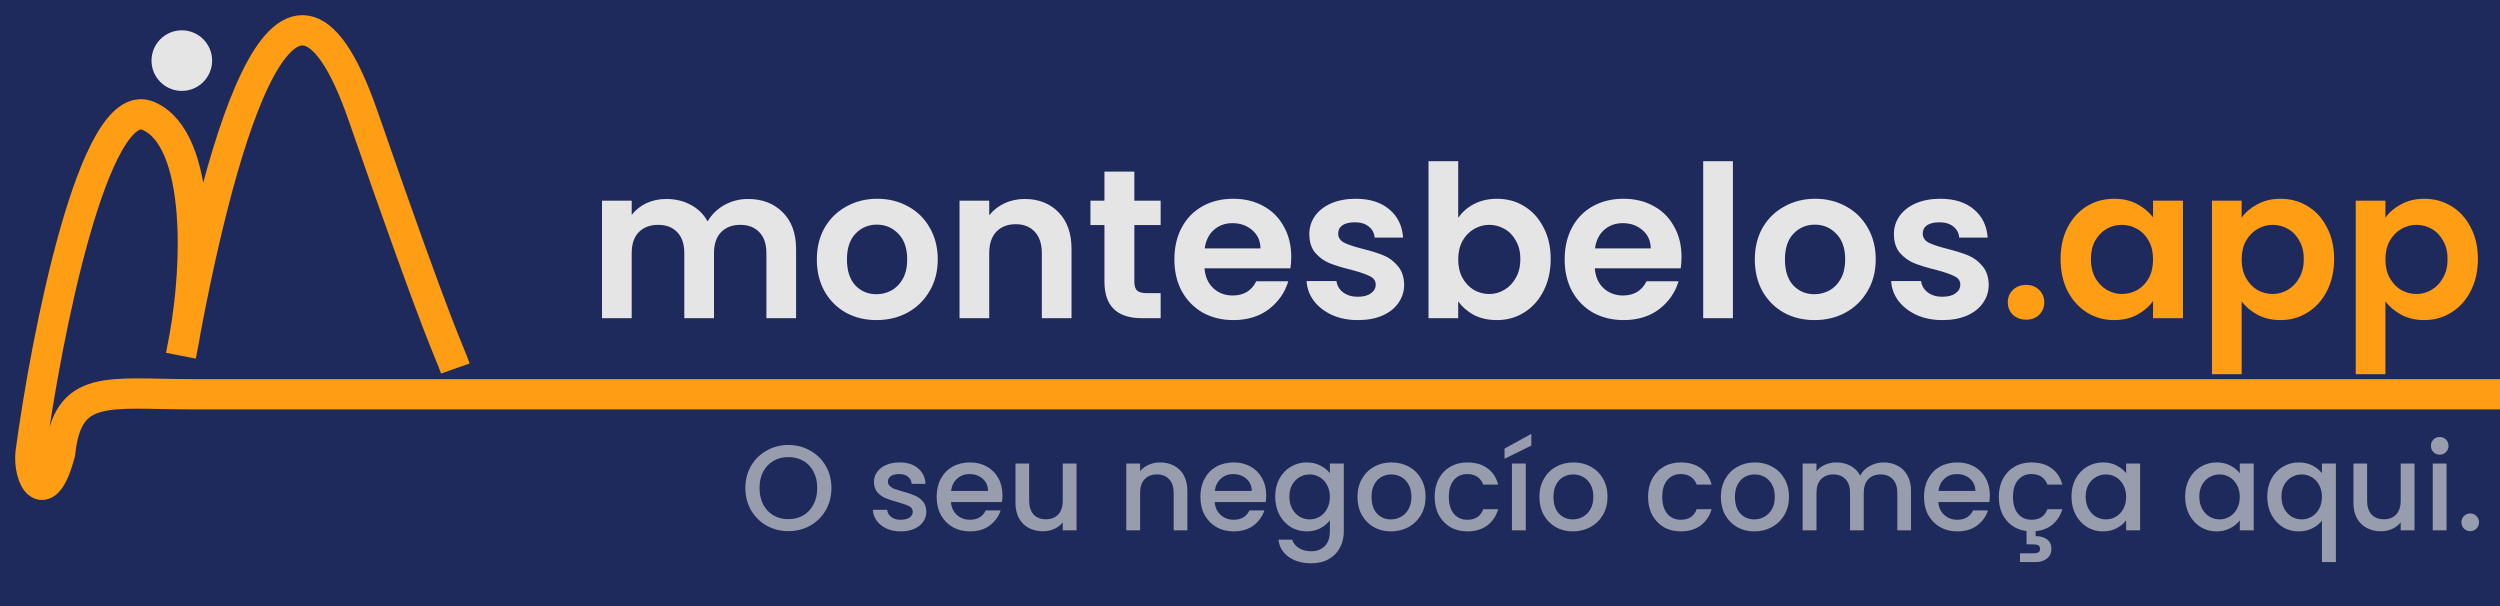 <svg width="165" height="40" viewBox="0 0 165 40" fill="none" xmlns="http://www.w3.org/2000/svg">
<g clip-path="url(#clip0_130_14)">
<rect width="165" height="40" fill="white"/>
<rect width="165" height="40" fill="#1E295C"/>
<path d="M30.054 24.32C29.564 22.925 29.176 22.666 23.964 7.646C18.752 -7.374 14.201 10.946 11.944 23.462C13.137 17.839 13.36 9.169 9.783 7.646C6.206 6.122 3.038 22.281 2.016 29.9C1.853 31.605 2.992 33.62 3.968 29.9C4.456 25.25 7.135 26.021 12.739 26.021H56.671H164.494H165" stroke="#FF9D14" stroke-width="2"/>
<path d="M49.364 13.132C50.316 13.132 51.081 13.426 51.66 14.014C52.248 14.593 52.542 15.405 52.542 16.45V21H50.582V16.716C50.582 16.109 50.428 15.647 50.12 15.33C49.812 15.003 49.392 14.84 48.86 14.84C48.328 14.84 47.903 15.003 47.586 15.33C47.278 15.647 47.124 16.109 47.124 16.716V21H45.164V16.716C45.164 16.109 45.01 15.647 44.702 15.33C44.394 15.003 43.974 14.84 43.442 14.84C42.9 14.84 42.471 15.003 42.154 15.33C41.846 15.647 41.692 16.109 41.692 16.716V21H39.732V13.244H41.692V14.182C41.944 13.855 42.266 13.599 42.658 13.412C43.059 13.225 43.498 13.132 43.974 13.132C44.58 13.132 45.122 13.263 45.598 13.524C46.074 13.776 46.442 14.14 46.704 14.616C46.956 14.168 47.32 13.809 47.796 13.538C48.281 13.267 48.804 13.132 49.364 13.132ZM57.846 21.126C57.099 21.126 56.427 20.963 55.83 20.636C55.232 20.3 54.761 19.829 54.416 19.222C54.08 18.615 53.911 17.915 53.911 17.122C53.911 16.329 54.084 15.629 54.429 15.022C54.784 14.415 55.265 13.949 55.871 13.622C56.478 13.286 57.155 13.118 57.901 13.118C58.648 13.118 59.325 13.286 59.931 13.622C60.538 13.949 61.014 14.415 61.359 15.022C61.714 15.629 61.892 16.329 61.892 17.122C61.892 17.915 61.709 18.615 61.346 19.222C60.991 19.829 60.505 20.3 59.889 20.636C59.283 20.963 58.602 21.126 57.846 21.126ZM57.846 19.418C58.2 19.418 58.532 19.334 58.84 19.166C59.157 18.989 59.409 18.727 59.596 18.382C59.782 18.037 59.876 17.617 59.876 17.122C59.876 16.385 59.679 15.82 59.288 15.428C58.905 15.027 58.434 14.826 57.873 14.826C57.313 14.826 56.842 15.027 56.459 15.428C56.086 15.82 55.9 16.385 55.9 17.122C55.9 17.859 56.081 18.429 56.446 18.83C56.819 19.222 57.285 19.418 57.846 19.418ZM67.627 13.132C68.551 13.132 69.298 13.426 69.867 14.014C70.437 14.593 70.721 15.405 70.721 16.45V21H68.761V16.716C68.761 16.1 68.607 15.629 68.299 15.302C67.991 14.966 67.571 14.798 67.039 14.798C66.498 14.798 66.069 14.966 65.751 15.302C65.443 15.629 65.289 16.1 65.289 16.716V21H63.329V13.244H65.289V14.21C65.551 13.874 65.882 13.613 66.283 13.426C66.694 13.23 67.142 13.132 67.627 13.132ZM74.867 14.854V18.606C74.867 18.867 74.928 19.059 75.049 19.18C75.18 19.292 75.394 19.348 75.693 19.348H76.603V21H75.371C73.719 21 72.893 20.197 72.893 18.592V14.854H71.969V13.244H72.893V11.326H74.867V13.244H76.603V14.854H74.867ZM85.223 16.954C85.223 17.234 85.204 17.486 85.167 17.71H79.497C79.543 18.27 79.74 18.709 80.085 19.026C80.43 19.343 80.855 19.502 81.359 19.502C82.087 19.502 82.605 19.189 82.913 18.564H85.027C84.803 19.311 84.374 19.927 83.739 20.412C83.104 20.888 82.325 21.126 81.401 21.126C80.654 21.126 79.982 20.963 79.385 20.636C78.797 20.3 78.335 19.829 77.999 19.222C77.672 18.615 77.509 17.915 77.509 17.122C77.509 16.319 77.672 15.615 77.999 15.008C78.326 14.401 78.783 13.935 79.371 13.608C79.959 13.281 80.635 13.118 81.401 13.118C82.138 13.118 82.796 13.277 83.375 13.594C83.963 13.911 84.415 14.364 84.733 14.952C85.059 15.531 85.223 16.198 85.223 16.954ZM83.193 16.394C83.183 15.89 83.001 15.489 82.647 15.19C82.292 14.882 81.858 14.728 81.345 14.728C80.859 14.728 80.449 14.877 80.113 15.176C79.786 15.465 79.585 15.871 79.511 16.394H83.193ZM89.621 21.126C88.987 21.126 88.418 21.014 87.913 20.79C87.409 20.557 87.008 20.244 86.71 19.852C86.42 19.46 86.261 19.026 86.234 18.55H88.207C88.245 18.849 88.389 19.096 88.641 19.292C88.903 19.488 89.225 19.586 89.608 19.586C89.981 19.586 90.27 19.511 90.475 19.362C90.69 19.213 90.797 19.021 90.797 18.788C90.797 18.536 90.667 18.349 90.406 18.228C90.153 18.097 89.748 17.957 89.188 17.808C88.609 17.668 88.133 17.523 87.76 17.374C87.395 17.225 87.078 16.996 86.808 16.688C86.546 16.38 86.415 15.965 86.415 15.442C86.415 15.013 86.537 14.621 86.779 14.266C87.031 13.911 87.386 13.631 87.844 13.426C88.31 13.221 88.856 13.118 89.481 13.118C90.406 13.118 91.143 13.351 91.694 13.818C92.244 14.275 92.547 14.896 92.603 15.68H90.728C90.7 15.372 90.569 15.129 90.335 14.952C90.112 14.765 89.808 14.672 89.425 14.672C89.071 14.672 88.796 14.737 88.6 14.868C88.413 14.999 88.32 15.181 88.32 15.414C88.32 15.675 88.45 15.876 88.712 16.016C88.973 16.147 89.379 16.282 89.93 16.422C90.49 16.562 90.951 16.707 91.316 16.856C91.68 17.005 91.992 17.239 92.254 17.556C92.524 17.864 92.664 18.275 92.674 18.788C92.674 19.236 92.547 19.637 92.296 19.992C92.053 20.347 91.698 20.627 91.231 20.832C90.774 21.028 90.237 21.126 89.621 21.126ZM96.242 14.378C96.494 14.005 96.84 13.701 97.278 13.468C97.726 13.235 98.235 13.118 98.804 13.118C99.467 13.118 100.064 13.281 100.596 13.608C101.138 13.935 101.562 14.401 101.87 15.008C102.188 15.605 102.346 16.301 102.346 17.094C102.346 17.887 102.188 18.592 101.87 19.208C101.562 19.815 101.138 20.286 100.596 20.622C100.064 20.958 99.467 21.126 98.804 21.126C98.226 21.126 97.717 21.014 97.278 20.79C96.849 20.557 96.504 20.258 96.242 19.894V21H94.282V10.64H96.242V14.378ZM100.344 17.094C100.344 16.627 100.246 16.226 100.05 15.89C99.864 15.545 99.612 15.283 99.294 15.106C98.986 14.929 98.65 14.84 98.286 14.84C97.932 14.84 97.596 14.933 97.278 15.12C96.97 15.297 96.718 15.559 96.522 15.904C96.336 16.249 96.242 16.655 96.242 17.122C96.242 17.589 96.336 17.995 96.522 18.34C96.718 18.685 96.97 18.951 97.278 19.138C97.596 19.315 97.932 19.404 98.286 19.404C98.65 19.404 98.986 19.311 99.294 19.124C99.612 18.937 99.864 18.671 100.05 18.326C100.246 17.981 100.344 17.57 100.344 17.094ZM110.981 16.954C110.981 17.234 110.962 17.486 110.925 17.71H105.255C105.301 18.27 105.497 18.709 105.843 19.026C106.188 19.343 106.613 19.502 107.117 19.502C107.845 19.502 108.363 19.189 108.671 18.564H110.785C110.561 19.311 110.131 19.927 109.497 20.412C108.862 20.888 108.083 21.126 107.159 21.126C106.412 21.126 105.74 20.963 105.143 20.636C104.555 20.3 104.093 19.829 103.757 19.222C103.43 18.615 103.267 17.915 103.267 17.122C103.267 16.319 103.43 15.615 103.757 15.008C104.083 14.401 104.541 13.935 105.129 13.608C105.717 13.281 106.393 13.118 107.159 13.118C107.896 13.118 108.554 13.277 109.133 13.594C109.721 13.911 110.173 14.364 110.491 14.952C110.817 15.531 110.981 16.198 110.981 16.954ZM108.951 16.394C108.941 15.89 108.759 15.489 108.405 15.19C108.05 14.882 107.616 14.728 107.103 14.728C106.617 14.728 106.207 14.877 105.871 15.176C105.544 15.465 105.343 15.871 105.269 16.394H108.951ZM114.371 10.64V21H112.411V10.64H114.371ZM119.752 21.126C119.005 21.126 118.333 20.963 117.736 20.636C117.138 20.3 116.667 19.829 116.322 19.222C115.986 18.615 115.818 17.915 115.818 17.122C115.818 16.329 115.99 15.629 116.336 15.022C116.69 14.415 117.171 13.949 117.778 13.622C118.384 13.286 119.061 13.118 119.808 13.118C120.554 13.118 121.231 13.286 121.838 13.622C122.444 13.949 122.92 14.415 123.266 15.022C123.62 15.629 123.798 16.329 123.798 17.122C123.798 17.915 123.616 18.615 123.252 19.222C122.897 19.829 122.412 20.3 121.796 20.636C121.189 20.963 120.508 21.126 119.752 21.126ZM119.752 19.418C120.106 19.418 120.438 19.334 120.746 19.166C121.063 18.989 121.315 18.727 121.502 18.382C121.688 18.037 121.782 17.617 121.782 17.122C121.782 16.385 121.586 15.82 121.194 15.428C120.811 15.027 120.34 14.826 119.78 14.826C119.22 14.826 118.748 15.027 118.366 15.428C117.992 15.82 117.806 16.385 117.806 17.122C117.806 17.859 117.988 18.429 118.352 18.83C118.725 19.222 119.192 19.418 119.752 19.418ZM128.204 21.126C127.569 21.126 127 21.014 126.496 20.79C125.992 20.557 125.59 20.244 125.292 19.852C125.002 19.46 124.844 19.026 124.816 18.55H126.79C126.827 18.849 126.972 19.096 127.224 19.292C127.485 19.488 127.807 19.586 128.19 19.586C128.563 19.586 128.852 19.511 129.058 19.362C129.272 19.213 129.38 19.021 129.38 18.788C129.38 18.536 129.249 18.349 128.988 18.228C128.736 18.097 128.33 17.957 127.77 17.808C127.191 17.668 126.715 17.523 126.342 17.374C125.978 17.225 125.66 16.996 125.39 16.688C125.128 16.38 124.998 15.965 124.998 15.442C124.998 15.013 125.119 14.621 125.362 14.266C125.614 13.911 125.968 13.631 126.426 13.426C126.892 13.221 127.438 13.118 128.064 13.118C128.988 13.118 129.725 13.351 130.276 13.818C130.826 14.275 131.13 14.896 131.186 15.68H129.31C129.282 15.372 129.151 15.129 128.918 14.952C128.694 14.765 128.39 14.672 128.008 14.672C127.653 14.672 127.378 14.737 127.182 14.868C126.995 14.999 126.902 15.181 126.902 15.414C126.902 15.675 127.032 15.876 127.294 16.016C127.555 16.147 127.961 16.282 128.512 16.422C129.072 16.562 129.534 16.707 129.898 16.856C130.262 17.005 130.574 17.239 130.836 17.556C131.106 17.864 131.246 18.275 131.256 18.788C131.256 19.236 131.13 19.637 130.878 19.992C130.635 20.347 130.28 20.627 129.814 20.832C129.356 21.028 128.82 21.126 128.204 21.126Z" fill="#E5E5E5"/>
<path d="M133.732 21.098C133.378 21.098 133.084 20.991 132.85 20.776C132.626 20.552 132.514 20.277 132.514 19.95C132.514 19.623 132.626 19.353 132.85 19.138C133.084 18.914 133.378 18.802 133.732 18.802C134.078 18.802 134.362 18.914 134.586 19.138C134.81 19.353 134.922 19.623 134.922 19.95C134.922 20.277 134.81 20.552 134.586 20.776C134.362 20.991 134.078 21.098 133.732 21.098ZM135.997 17.094C135.997 16.31 136.151 15.615 136.459 15.008C136.776 14.401 137.201 13.935 137.733 13.608C138.274 13.281 138.876 13.118 139.539 13.118C140.118 13.118 140.622 13.235 141.051 13.468C141.49 13.701 141.84 13.995 142.101 14.35V13.244H144.075V21H142.101V19.866C141.849 20.23 141.499 20.533 141.051 20.776C140.612 21.009 140.104 21.126 139.525 21.126C138.872 21.126 138.274 20.958 137.733 20.622C137.201 20.286 136.776 19.815 136.459 19.208C136.151 18.592 135.997 17.887 135.997 17.094ZM142.101 17.122C142.101 16.646 142.008 16.24 141.821 15.904C141.634 15.559 141.382 15.297 141.065 15.12C140.748 14.933 140.407 14.84 140.043 14.84C139.679 14.84 139.343 14.929 139.035 15.106C138.727 15.283 138.475 15.545 138.279 15.89C138.092 16.226 137.999 16.627 137.999 17.094C137.999 17.561 138.092 17.971 138.279 18.326C138.475 18.671 138.727 18.937 139.035 19.124C139.352 19.311 139.688 19.404 140.043 19.404C140.407 19.404 140.748 19.315 141.065 19.138C141.382 18.951 141.634 18.69 141.821 18.354C142.008 18.009 142.101 17.598 142.101 17.122ZM147.949 14.364C148.201 14.009 148.547 13.715 148.985 13.482C149.433 13.239 149.942 13.118 150.511 13.118C151.174 13.118 151.771 13.281 152.303 13.608C152.845 13.935 153.269 14.401 153.577 15.008C153.895 15.605 154.053 16.301 154.053 17.094C154.053 17.887 153.895 18.592 153.577 19.208C153.269 19.815 152.845 20.286 152.303 20.622C151.771 20.958 151.174 21.126 150.511 21.126C149.942 21.126 149.438 21.009 148.999 20.776C148.57 20.543 148.22 20.249 147.949 19.894V24.696H145.989V13.244H147.949V14.364ZM152.051 17.094C152.051 16.627 151.953 16.226 151.757 15.89C151.571 15.545 151.319 15.283 151.001 15.106C150.693 14.929 150.357 14.84 149.993 14.84C149.639 14.84 149.303 14.933 148.985 15.12C148.677 15.297 148.425 15.559 148.229 15.904C148.043 16.249 147.949 16.655 147.949 17.122C147.949 17.589 148.043 17.995 148.229 18.34C148.425 18.685 148.677 18.951 148.985 19.138C149.303 19.315 149.639 19.404 149.993 19.404C150.357 19.404 150.693 19.311 151.001 19.124C151.319 18.937 151.571 18.671 151.757 18.326C151.953 17.981 152.051 17.57 152.051 17.094ZM157.438 14.364C157.69 14.009 158.035 13.715 158.474 13.482C158.922 13.239 159.43 13.118 160 13.118C160.662 13.118 161.26 13.281 161.792 13.608C162.333 13.935 162.758 14.401 163.066 15.008C163.383 15.605 163.542 16.301 163.542 17.094C163.542 17.887 163.383 18.592 163.066 19.208C162.758 19.815 162.333 20.286 161.792 20.622C161.26 20.958 160.662 21.126 160 21.126C159.43 21.126 158.926 21.009 158.488 20.776C158.058 20.543 157.708 20.249 157.438 19.894V24.696H155.478V13.244H157.438V14.364ZM161.54 17.094C161.54 16.627 161.442 16.226 161.246 15.89C161.059 15.545 160.807 15.283 160.49 15.106C160.182 14.929 159.846 14.84 159.482 14.84C159.127 14.84 158.791 14.933 158.474 15.12C158.166 15.297 157.914 15.559 157.718 15.904C157.531 16.249 157.438 16.655 157.438 17.122C157.438 17.589 157.531 17.995 157.718 18.34C157.914 18.685 158.166 18.951 158.474 19.138C158.791 19.315 159.127 19.404 159.482 19.404C159.846 19.404 160.182 19.311 160.49 19.124C160.807 18.937 161.059 18.671 161.246 18.326C161.442 17.981 161.54 17.57 161.54 17.094Z" fill="#FF9D14"/>
<path d="M52.034 35.056C51.517 35.056 51.04 34.936 50.602 34.696C50.17 34.451 49.826 34.112 49.57 33.68C49.32 33.243 49.194 32.752 49.194 32.208C49.194 31.664 49.32 31.176 49.57 30.744C49.826 30.312 50.17 29.976 50.602 29.736C51.04 29.491 51.517 29.368 52.034 29.368C52.557 29.368 53.034 29.491 53.466 29.736C53.904 29.976 54.248 30.312 54.498 30.744C54.749 31.176 54.874 31.664 54.874 32.208C54.874 32.752 54.749 33.243 54.498 33.68C54.248 34.112 53.904 34.451 53.466 34.696C53.034 34.936 52.557 35.056 52.034 35.056ZM52.034 34.264C52.402 34.264 52.73 34.181 53.018 34.016C53.306 33.845 53.53 33.605 53.69 33.296C53.856 32.981 53.938 32.619 53.938 32.208C53.938 31.797 53.856 31.437 53.69 31.128C53.53 30.819 53.306 30.581 53.018 30.416C52.73 30.251 52.402 30.168 52.034 30.168C51.666 30.168 51.338 30.251 51.05 30.416C50.762 30.581 50.536 30.819 50.37 31.128C50.21 31.437 50.13 31.797 50.13 32.208C50.13 32.619 50.21 32.981 50.37 33.296C50.536 33.605 50.762 33.845 51.05 34.016C51.338 34.181 51.666 34.264 52.034 34.264ZM59.45 35.072C59.103 35.072 58.791 35.011 58.514 34.888C58.242 34.76 58.026 34.589 57.866 34.376C57.706 34.157 57.621 33.915 57.61 33.648H58.554C58.57 33.835 58.658 33.992 58.818 34.12C58.983 34.243 59.189 34.304 59.434 34.304C59.69 34.304 59.887 34.256 60.026 34.16C60.17 34.059 60.242 33.931 60.242 33.776C60.242 33.611 60.162 33.488 60.002 33.408C59.847 33.328 59.599 33.24 59.258 33.144C58.927 33.053 58.658 32.965 58.45 32.88C58.242 32.795 58.061 32.664 57.906 32.488C57.757 32.312 57.682 32.08 57.682 31.792C57.682 31.557 57.751 31.344 57.89 31.152C58.029 30.955 58.226 30.8 58.482 30.688C58.743 30.576 59.042 30.52 59.378 30.52C59.879 30.52 60.282 30.648 60.586 30.904C60.895 31.155 61.061 31.499 61.082 31.936H60.17C60.154 31.739 60.074 31.581 59.93 31.464C59.786 31.347 59.591 31.288 59.346 31.288C59.106 31.288 58.922 31.333 58.794 31.424C58.666 31.515 58.602 31.635 58.602 31.784C58.602 31.901 58.645 32 58.73 32.08C58.815 32.16 58.919 32.224 59.042 32.272C59.165 32.315 59.346 32.371 59.586 32.44C59.906 32.525 60.167 32.613 60.37 32.704C60.578 32.789 60.757 32.917 60.906 33.088C61.055 33.259 61.133 33.485 61.138 33.768C61.138 34.019 61.069 34.243 60.93 34.44C60.791 34.637 60.594 34.792 60.338 34.904C60.087 35.016 59.791 35.072 59.45 35.072ZM66.163 32.688C66.163 32.853 66.153 33.003 66.131 33.136H62.763C62.79 33.488 62.921 33.771 63.155 33.984C63.39 34.197 63.678 34.304 64.019 34.304C64.51 34.304 64.857 34.099 65.059 33.688H66.043C65.91 34.093 65.667 34.427 65.315 34.688C64.969 34.944 64.537 35.072 64.019 35.072C63.598 35.072 63.219 34.979 62.883 34.792C62.553 34.6 62.291 34.333 62.099 33.992C61.913 33.645 61.819 33.245 61.819 32.792C61.819 32.339 61.91 31.941 62.091 31.6C62.278 31.253 62.537 30.987 62.867 30.8C63.203 30.613 63.587 30.52 64.019 30.52C64.435 30.52 64.806 30.611 65.131 30.792C65.457 30.973 65.71 31.229 65.891 31.56C66.073 31.885 66.163 32.261 66.163 32.688ZM65.211 32.4C65.206 32.064 65.086 31.795 64.851 31.592C64.617 31.389 64.326 31.288 63.979 31.288C63.665 31.288 63.395 31.389 63.171 31.592C62.947 31.789 62.814 32.059 62.771 32.4H65.211ZM71.053 30.592V35H70.141V34.48C69.997 34.661 69.808 34.805 69.573 34.912C69.344 35.013 69.098 35.064 68.837 35.064C68.49 35.064 68.178 34.992 67.901 34.848C67.629 34.704 67.413 34.491 67.253 34.208C67.098 33.925 67.021 33.584 67.021 33.184V30.592H67.925V33.048C67.925 33.443 68.024 33.747 68.221 33.96C68.418 34.168 68.688 34.272 69.029 34.272C69.37 34.272 69.64 34.168 69.837 33.96C70.04 33.747 70.141 33.443 70.141 33.048V30.592H71.053ZM76.558 30.52C76.905 30.52 77.214 30.592 77.486 30.736C77.764 30.88 77.98 31.093 78.134 31.376C78.289 31.659 78.366 32 78.366 32.4V35H77.462V32.536C77.462 32.141 77.364 31.84 77.166 31.632C76.969 31.419 76.7 31.312 76.358 31.312C76.017 31.312 75.745 31.419 75.542 31.632C75.345 31.84 75.246 32.141 75.246 32.536V35H74.334V30.592H75.246V31.096C75.396 30.915 75.585 30.773 75.814 30.672C76.049 30.571 76.297 30.52 76.558 30.52ZM83.57 32.688C83.57 32.853 83.559 33.003 83.538 33.136H80.17C80.196 33.488 80.327 33.771 80.562 33.984C80.796 34.197 81.084 34.304 81.426 34.304C81.916 34.304 82.263 34.099 82.466 33.688H83.45C83.316 34.093 83.074 34.427 82.722 34.688C82.375 34.944 81.943 35.072 81.426 35.072C81.004 35.072 80.626 34.979 80.29 34.792C79.959 34.6 79.698 34.333 79.506 33.992C79.319 33.645 79.226 33.245 79.226 32.792C79.226 32.339 79.316 31.941 79.498 31.6C79.684 31.253 79.943 30.987 80.274 30.8C80.61 30.613 80.994 30.52 81.426 30.52C81.842 30.52 82.212 30.611 82.538 30.792C82.863 30.973 83.116 31.229 83.298 31.56C83.479 31.885 83.57 32.261 83.57 32.688ZM82.618 32.4C82.612 32.064 82.492 31.795 82.258 31.592C82.023 31.389 81.732 31.288 81.386 31.288C81.071 31.288 80.802 31.389 80.578 31.592C80.354 31.789 80.22 32.059 80.178 32.4H82.618ZM86.243 30.52C86.585 30.52 86.886 30.589 87.147 30.728C87.414 30.861 87.622 31.029 87.771 31.232V30.592H88.691V35.072C88.691 35.477 88.606 35.837 88.435 36.152C88.264 36.472 88.016 36.723 87.691 36.904C87.371 37.085 86.987 37.176 86.539 37.176C85.942 37.176 85.446 37.035 85.051 36.752C84.656 36.475 84.433 36.096 84.379 35.616H85.283C85.353 35.845 85.499 36.029 85.723 36.168C85.953 36.312 86.225 36.384 86.539 36.384C86.907 36.384 87.203 36.272 87.427 36.048C87.656 35.824 87.771 35.499 87.771 35.072V34.336C87.617 34.544 87.406 34.72 87.139 34.864C86.878 35.003 86.579 35.072 86.243 35.072C85.859 35.072 85.507 34.976 85.187 34.784C84.873 34.587 84.622 34.315 84.435 33.968C84.254 33.616 84.163 33.219 84.163 32.776C84.163 32.333 84.254 31.941 84.435 31.6C84.622 31.259 84.873 30.995 85.187 30.808C85.507 30.616 85.859 30.52 86.243 30.52ZM87.771 32.792C87.771 32.488 87.707 32.224 87.579 32C87.457 31.776 87.294 31.605 87.091 31.488C86.888 31.371 86.67 31.312 86.435 31.312C86.201 31.312 85.982 31.371 85.779 31.488C85.576 31.6 85.411 31.768 85.283 31.992C85.16 32.211 85.099 32.472 85.099 32.776C85.099 33.08 85.16 33.347 85.283 33.576C85.411 33.805 85.576 33.981 85.779 34.104C85.987 34.221 86.206 34.28 86.435 34.28C86.67 34.28 86.888 34.221 87.091 34.104C87.294 33.987 87.457 33.816 87.579 33.592C87.707 33.363 87.771 33.096 87.771 32.792ZM91.801 35.072C91.385 35.072 91.009 34.979 90.673 34.792C90.337 34.6 90.073 34.333 89.881 33.992C89.689 33.645 89.593 33.245 89.593 32.792C89.593 32.344 89.692 31.947 89.889 31.6C90.086 31.253 90.356 30.987 90.697 30.8C91.038 30.613 91.42 30.52 91.841 30.52C92.262 30.52 92.644 30.613 92.985 30.8C93.326 30.987 93.596 31.253 93.793 31.6C93.99 31.947 94.089 32.344 94.089 32.792C94.089 33.24 93.988 33.637 93.785 33.984C93.582 34.331 93.305 34.6 92.953 34.792C92.606 34.979 92.222 35.072 91.801 35.072ZM91.801 34.28C92.036 34.28 92.254 34.224 92.457 34.112C92.665 34 92.833 33.832 92.961 33.608C93.089 33.384 93.153 33.112 93.153 32.792C93.153 32.472 93.092 32.203 92.969 31.984C92.846 31.76 92.684 31.592 92.481 31.48C92.278 31.368 92.06 31.312 91.825 31.312C91.59 31.312 91.372 31.368 91.169 31.48C90.972 31.592 90.814 31.76 90.697 31.984C90.58 32.203 90.521 32.472 90.521 32.792C90.521 33.267 90.641 33.635 90.881 33.896C91.126 34.152 91.433 34.28 91.801 34.28ZM94.687 32.792C94.687 32.339 94.777 31.941 94.959 31.6C95.145 31.253 95.401 30.987 95.727 30.8C96.052 30.613 96.425 30.52 96.847 30.52C97.38 30.52 97.82 30.648 98.167 30.904C98.519 31.155 98.756 31.515 98.879 31.984H97.895C97.815 31.765 97.687 31.595 97.511 31.472C97.335 31.349 97.113 31.288 96.847 31.288C96.473 31.288 96.175 31.421 95.951 31.688C95.732 31.949 95.623 32.317 95.623 32.792C95.623 33.267 95.732 33.637 95.951 33.904C96.175 34.171 96.473 34.304 96.847 34.304C97.375 34.304 97.724 34.072 97.895 33.608H98.879C98.751 34.056 98.511 34.413 98.159 34.68C97.807 34.941 97.369 35.072 96.847 35.072C96.425 35.072 96.052 34.979 95.727 34.792C95.401 34.6 95.145 34.333 94.959 33.992C94.777 33.645 94.687 33.245 94.687 32.792ZM100.7 30.592V35H99.787V30.592H100.7ZM101.068 29.408L99.299 30.28V29.608L101.068 28.632V29.408ZM103.809 35.072C103.393 35.072 103.017 34.979 102.681 34.792C102.345 34.6 102.081 34.333 101.889 33.992C101.697 33.645 101.601 33.245 101.601 32.792C101.601 32.344 101.7 31.947 101.897 31.6C102.094 31.253 102.364 30.987 102.705 30.8C103.046 30.613 103.428 30.52 103.849 30.52C104.27 30.52 104.652 30.613 104.993 30.8C105.334 30.987 105.604 31.253 105.801 31.6C105.998 31.947 106.097 32.344 106.097 32.792C106.097 33.24 105.996 33.637 105.793 33.984C105.59 34.331 105.313 34.6 104.961 34.792C104.614 34.979 104.23 35.072 103.809 35.072ZM103.809 34.28C104.044 34.28 104.262 34.224 104.465 34.112C104.673 34 104.841 33.832 104.969 33.608C105.097 33.384 105.161 33.112 105.161 32.792C105.161 32.472 105.1 32.203 104.977 31.984C104.854 31.76 104.692 31.592 104.489 31.48C104.286 31.368 104.068 31.312 103.833 31.312C103.598 31.312 103.38 31.368 103.177 31.48C102.98 31.592 102.822 31.76 102.705 31.984C102.588 32.203 102.529 32.472 102.529 32.792C102.529 33.267 102.649 33.635 102.889 33.896C103.134 34.152 103.441 34.28 103.809 34.28ZM108.773 32.792C108.773 32.339 108.863 31.941 109.045 31.6C109.231 31.253 109.487 30.987 109.813 30.8C110.138 30.613 110.511 30.52 110.933 30.52C111.466 30.52 111.906 30.648 112.253 30.904C112.605 31.155 112.842 31.515 112.965 31.984H111.981C111.901 31.765 111.773 31.595 111.597 31.472C111.421 31.349 111.199 31.288 110.933 31.288C110.559 31.288 110.261 31.421 110.037 31.688C109.818 31.949 109.709 32.317 109.709 32.792C109.709 33.267 109.818 33.637 110.037 33.904C110.261 34.171 110.559 34.304 110.933 34.304C111.461 34.304 111.81 34.072 111.981 33.608H112.965C112.837 34.056 112.597 34.413 112.245 34.68C111.893 34.941 111.455 35.072 110.933 35.072C110.511 35.072 110.138 34.979 109.813 34.792C109.487 34.6 109.231 34.333 109.045 33.992C108.863 33.645 108.773 33.245 108.773 32.792ZM115.785 35.072C115.369 35.072 114.993 34.979 114.657 34.792C114.321 34.6 114.057 34.333 113.865 33.992C113.673 33.645 113.577 33.245 113.577 32.792C113.577 32.344 113.676 31.947 113.873 31.6C114.071 31.253 114.34 30.987 114.681 30.8C115.023 30.613 115.404 30.52 115.825 30.52C116.247 30.52 116.628 30.613 116.969 30.8C117.311 30.987 117.58 31.253 117.777 31.6C117.975 31.947 118.073 32.344 118.073 32.792C118.073 33.24 117.972 33.637 117.769 33.984C117.567 34.331 117.289 34.6 116.937 34.792C116.591 34.979 116.207 35.072 115.785 35.072ZM115.785 34.28C116.02 34.28 116.239 34.224 116.441 34.112C116.649 34 116.817 33.832 116.945 33.608C117.073 33.384 117.137 33.112 117.137 32.792C117.137 32.472 117.076 32.203 116.953 31.984C116.831 31.76 116.668 31.592 116.465 31.48C116.263 31.368 116.044 31.312 115.809 31.312C115.575 31.312 115.356 31.368 115.153 31.48C114.956 31.592 114.799 31.76 114.681 31.984C114.564 32.203 114.505 32.472 114.505 32.792C114.505 33.267 114.625 33.635 114.865 33.896C115.111 34.152 115.417 34.28 115.785 34.28ZM124.311 30.52C124.658 30.52 124.967 30.592 125.239 30.736C125.516 30.88 125.732 31.093 125.887 31.376C126.047 31.659 126.127 32 126.127 32.4V35H125.223V32.536C125.223 32.141 125.124 31.84 124.927 31.632C124.73 31.419 124.46 31.312 124.119 31.312C123.778 31.312 123.506 31.419 123.303 31.632C123.106 31.84 123.007 32.141 123.007 32.536V35H122.103V32.536C122.103 32.141 122.004 31.84 121.807 31.632C121.61 31.419 121.34 31.312 120.999 31.312C120.658 31.312 120.386 31.419 120.183 31.632C119.986 31.84 119.887 32.141 119.887 32.536V35H118.975V30.592H119.887V31.096C120.036 30.915 120.226 30.773 120.455 30.672C120.684 30.571 120.93 30.52 121.191 30.52C121.543 30.52 121.858 30.595 122.135 30.744C122.412 30.893 122.626 31.109 122.775 31.392C122.908 31.125 123.116 30.915 123.399 30.76C123.682 30.6 123.986 30.52 124.311 30.52ZM131.328 32.688C131.328 32.853 131.317 33.003 131.296 33.136H127.928C127.954 33.488 128.085 33.771 128.32 33.984C128.554 34.197 128.842 34.304 129.184 34.304C129.674 34.304 130.021 34.099 130.224 33.688H131.207C131.074 34.093 130.832 34.427 130.48 34.688C130.133 34.944 129.701 35.072 129.184 35.072C128.762 35.072 128.384 34.979 128.048 34.792C127.717 34.6 127.456 34.333 127.264 33.992C127.077 33.645 126.984 33.245 126.984 32.792C126.984 32.339 127.074 31.941 127.256 31.6C127.442 31.253 127.701 30.987 128.032 30.8C128.368 30.613 128.752 30.52 129.184 30.52C129.6 30.52 129.97 30.611 130.296 30.792C130.621 30.973 130.874 31.229 131.056 31.56C131.237 31.885 131.328 32.261 131.328 32.688ZM130.376 32.4C130.37 32.064 130.25 31.795 130.016 31.592C129.781 31.389 129.49 31.288 129.144 31.288C128.829 31.288 128.56 31.389 128.336 31.592C128.112 31.789 127.978 32.059 127.936 32.4H130.376ZM134.081 34.304C134.609 34.304 134.958 34.072 135.129 33.608H136.113C135.996 34.013 135.785 34.347 135.481 34.608C135.182 34.864 134.806 35.013 134.353 35.056V35.384C134.662 35.384 134.913 35.456 135.105 35.6C135.297 35.749 135.393 35.957 135.393 36.224C135.393 36.491 135.297 36.701 135.105 36.856C134.913 37.016 134.67 37.096 134.377 37.096H133.321V36.52H134.193C134.342 36.52 134.454 36.499 134.529 36.456C134.604 36.413 134.641 36.336 134.641 36.224C134.641 36.112 134.604 36.035 134.529 35.992C134.454 35.949 134.342 35.928 134.193 35.928H133.753V35.048C133.39 35.005 133.07 34.885 132.793 34.688C132.516 34.485 132.3 34.224 132.145 33.904C131.996 33.579 131.921 33.208 131.921 32.792C131.921 32.339 132.012 31.941 132.193 31.6C132.38 31.253 132.636 30.987 132.961 30.8C133.286 30.613 133.66 30.52 134.081 30.52C134.614 30.52 135.054 30.648 135.401 30.904C135.753 31.155 135.99 31.515 136.113 31.984H135.129C135.049 31.765 134.921 31.595 134.745 31.472C134.569 31.349 134.348 31.288 134.081 31.288C133.708 31.288 133.409 31.421 133.185 31.688C132.966 31.949 132.857 32.317 132.857 32.792C132.857 33.267 132.966 33.637 133.185 33.904C133.409 34.171 133.708 34.304 134.081 34.304ZM136.718 32.776C136.718 32.333 136.809 31.941 136.99 31.6C137.177 31.259 137.427 30.995 137.742 30.808C138.062 30.616 138.414 30.52 138.798 30.52C139.145 30.52 139.446 30.589 139.702 30.728C139.963 30.861 140.171 31.029 140.326 31.232V30.592H141.246V35H140.326V34.344C140.171 34.552 139.961 34.725 139.694 34.864C139.427 35.003 139.123 35.072 138.782 35.072C138.403 35.072 138.057 34.976 137.742 34.784C137.427 34.587 137.177 34.315 136.99 33.968C136.809 33.616 136.718 33.219 136.718 32.776ZM140.326 32.792C140.326 32.488 140.262 32.224 140.134 32C140.011 31.776 139.849 31.605 139.646 31.488C139.443 31.371 139.225 31.312 138.99 31.312C138.755 31.312 138.537 31.371 138.334 31.488C138.131 31.6 137.966 31.768 137.838 31.992C137.715 32.211 137.654 32.472 137.654 32.776C137.654 33.08 137.715 33.347 137.838 33.576C137.966 33.805 138.131 33.981 138.334 34.104C138.542 34.221 138.761 34.28 138.99 34.28C139.225 34.28 139.443 34.221 139.646 34.104C139.849 33.987 140.011 33.816 140.134 33.592C140.262 33.363 140.326 33.096 140.326 32.792ZM144.218 32.776C144.218 32.333 144.309 31.941 144.49 31.6C144.677 31.259 144.927 30.995 145.242 30.808C145.562 30.616 145.914 30.52 146.298 30.52C146.645 30.52 146.946 30.589 147.202 30.728C147.463 30.861 147.671 31.029 147.826 31.232V30.592H148.746V35H147.826V34.344C147.671 34.552 147.461 34.725 147.194 34.864C146.927 35.003 146.623 35.072 146.282 35.072C145.903 35.072 145.557 34.976 145.242 34.784C144.927 34.587 144.677 34.315 144.49 33.968C144.309 33.616 144.218 33.219 144.218 32.776ZM147.826 32.792C147.826 32.488 147.762 32.224 147.634 32C147.511 31.776 147.349 31.605 147.146 31.488C146.943 31.371 146.725 31.312 146.49 31.312C146.255 31.312 146.037 31.371 145.834 31.488C145.631 31.6 145.466 31.768 145.338 31.992C145.215 32.211 145.154 32.472 145.154 32.776C145.154 33.08 145.215 33.347 145.338 33.576C145.466 33.805 145.631 33.981 145.834 34.104C146.042 34.221 146.261 34.28 146.49 34.28C146.725 34.28 146.943 34.221 147.146 34.104C147.349 33.987 147.511 33.816 147.634 33.592C147.762 33.363 147.826 33.096 147.826 32.792ZM149.64 32.776C149.64 32.333 149.73 31.941 149.912 31.6C150.098 31.259 150.349 30.995 150.664 30.808C150.984 30.616 151.338 30.52 151.728 30.52C152.069 30.52 152.37 30.589 152.632 30.728C152.898 30.867 153.104 31.035 153.248 31.232V30.592H154.168V37.096H153.248V34.36C153.104 34.557 152.896 34.725 152.624 34.864C152.352 35.003 152.042 35.072 151.696 35.072C151.317 35.072 150.97 34.976 150.656 34.784C150.346 34.587 150.098 34.315 149.912 33.968C149.73 33.616 149.64 33.219 149.64 32.776ZM153.248 32.792C153.248 32.488 153.184 32.224 153.056 32C152.933 31.776 152.77 31.605 152.568 31.488C152.365 31.371 152.146 31.312 151.912 31.312C151.677 31.312 151.458 31.371 151.256 31.488C151.053 31.6 150.888 31.768 150.76 31.992C150.637 32.211 150.576 32.472 150.576 32.776C150.576 33.08 150.637 33.347 150.76 33.576C150.888 33.805 151.053 33.981 151.256 34.104C151.464 34.221 151.682 34.28 151.912 34.28C152.146 34.28 152.365 34.221 152.568 34.104C152.77 33.987 152.933 33.816 153.056 33.592C153.184 33.363 153.248 33.096 153.248 32.792ZM159.358 30.592V35H158.446V34.48C158.302 34.661 158.112 34.805 157.878 34.912C157.648 35.013 157.403 35.064 157.142 35.064C156.795 35.064 156.483 34.992 156.206 34.848C155.934 34.704 155.718 34.491 155.558 34.208C155.403 33.925 155.326 33.584 155.326 33.184V30.592H156.23V33.048C156.23 33.443 156.328 33.747 156.526 33.96C156.723 34.168 156.992 34.272 157.334 34.272C157.675 34.272 157.944 34.168 158.142 33.96C158.344 33.747 158.446 33.443 158.446 33.048V30.592H159.358ZM161.025 30.008C160.86 30.008 160.721 29.952 160.609 29.84C160.497 29.728 160.441 29.589 160.441 29.424C160.441 29.259 160.497 29.12 160.609 29.008C160.721 28.896 160.86 28.84 161.025 28.84C161.185 28.84 161.321 28.896 161.433 29.008C161.545 29.12 161.601 29.259 161.601 29.424C161.601 29.589 161.545 29.728 161.433 29.84C161.321 29.952 161.185 30.008 161.025 30.008ZM161.473 30.592V35H160.561V30.592H161.473ZM163.038 35.056C162.873 35.056 162.734 35 162.622 34.888C162.51 34.776 162.454 34.637 162.454 34.472C162.454 34.307 162.51 34.168 162.622 34.056C162.734 33.944 162.873 33.888 163.038 33.888C163.198 33.888 163.334 33.944 163.446 34.056C163.558 34.168 163.614 34.307 163.614 34.472C163.614 34.637 163.558 34.776 163.446 34.888C163.334 35 163.198 35.056 163.038 35.056Z" fill="#989DAE"/>
<g filter="url(#filter0_d_130_14)">
<circle cx="12" cy="4" r="2" fill="#E5E5E5"/>
</g>
</g>
<defs>
<filter id="filter0_d_130_14" x="6" y="-2" width="12" height="12" filterUnits="userSpaceOnUse" color-interpolation-filters="sRGB">
<feFlood flood-opacity="0" result="BackgroundImageFix"/>
<feColorMatrix in="SourceAlpha" type="matrix" values="0 0 0 0 0 0 0 0 0 0 0 0 0 0 0 0 0 0 127 0" result="hardAlpha"/>
<feOffset/>
<feGaussianBlur stdDeviation="2"/>
<feComposite in2="hardAlpha" operator="out"/>
<feColorMatrix type="matrix" values="0 0 0 0 0.898 0 0 0 0 0.898 0 0 0 0 0.898 0 0 0 1 0"/>
<feBlend mode="normal" in2="BackgroundImageFix" result="effect1_dropShadow_130_14"/>
<feBlend mode="normal" in="SourceGraphic" in2="effect1_dropShadow_130_14" result="shape"/>
</filter>
<clipPath id="clip0_130_14">
<rect width="165" height="40" fill="white"/>
</clipPath>
</defs>
</svg>
